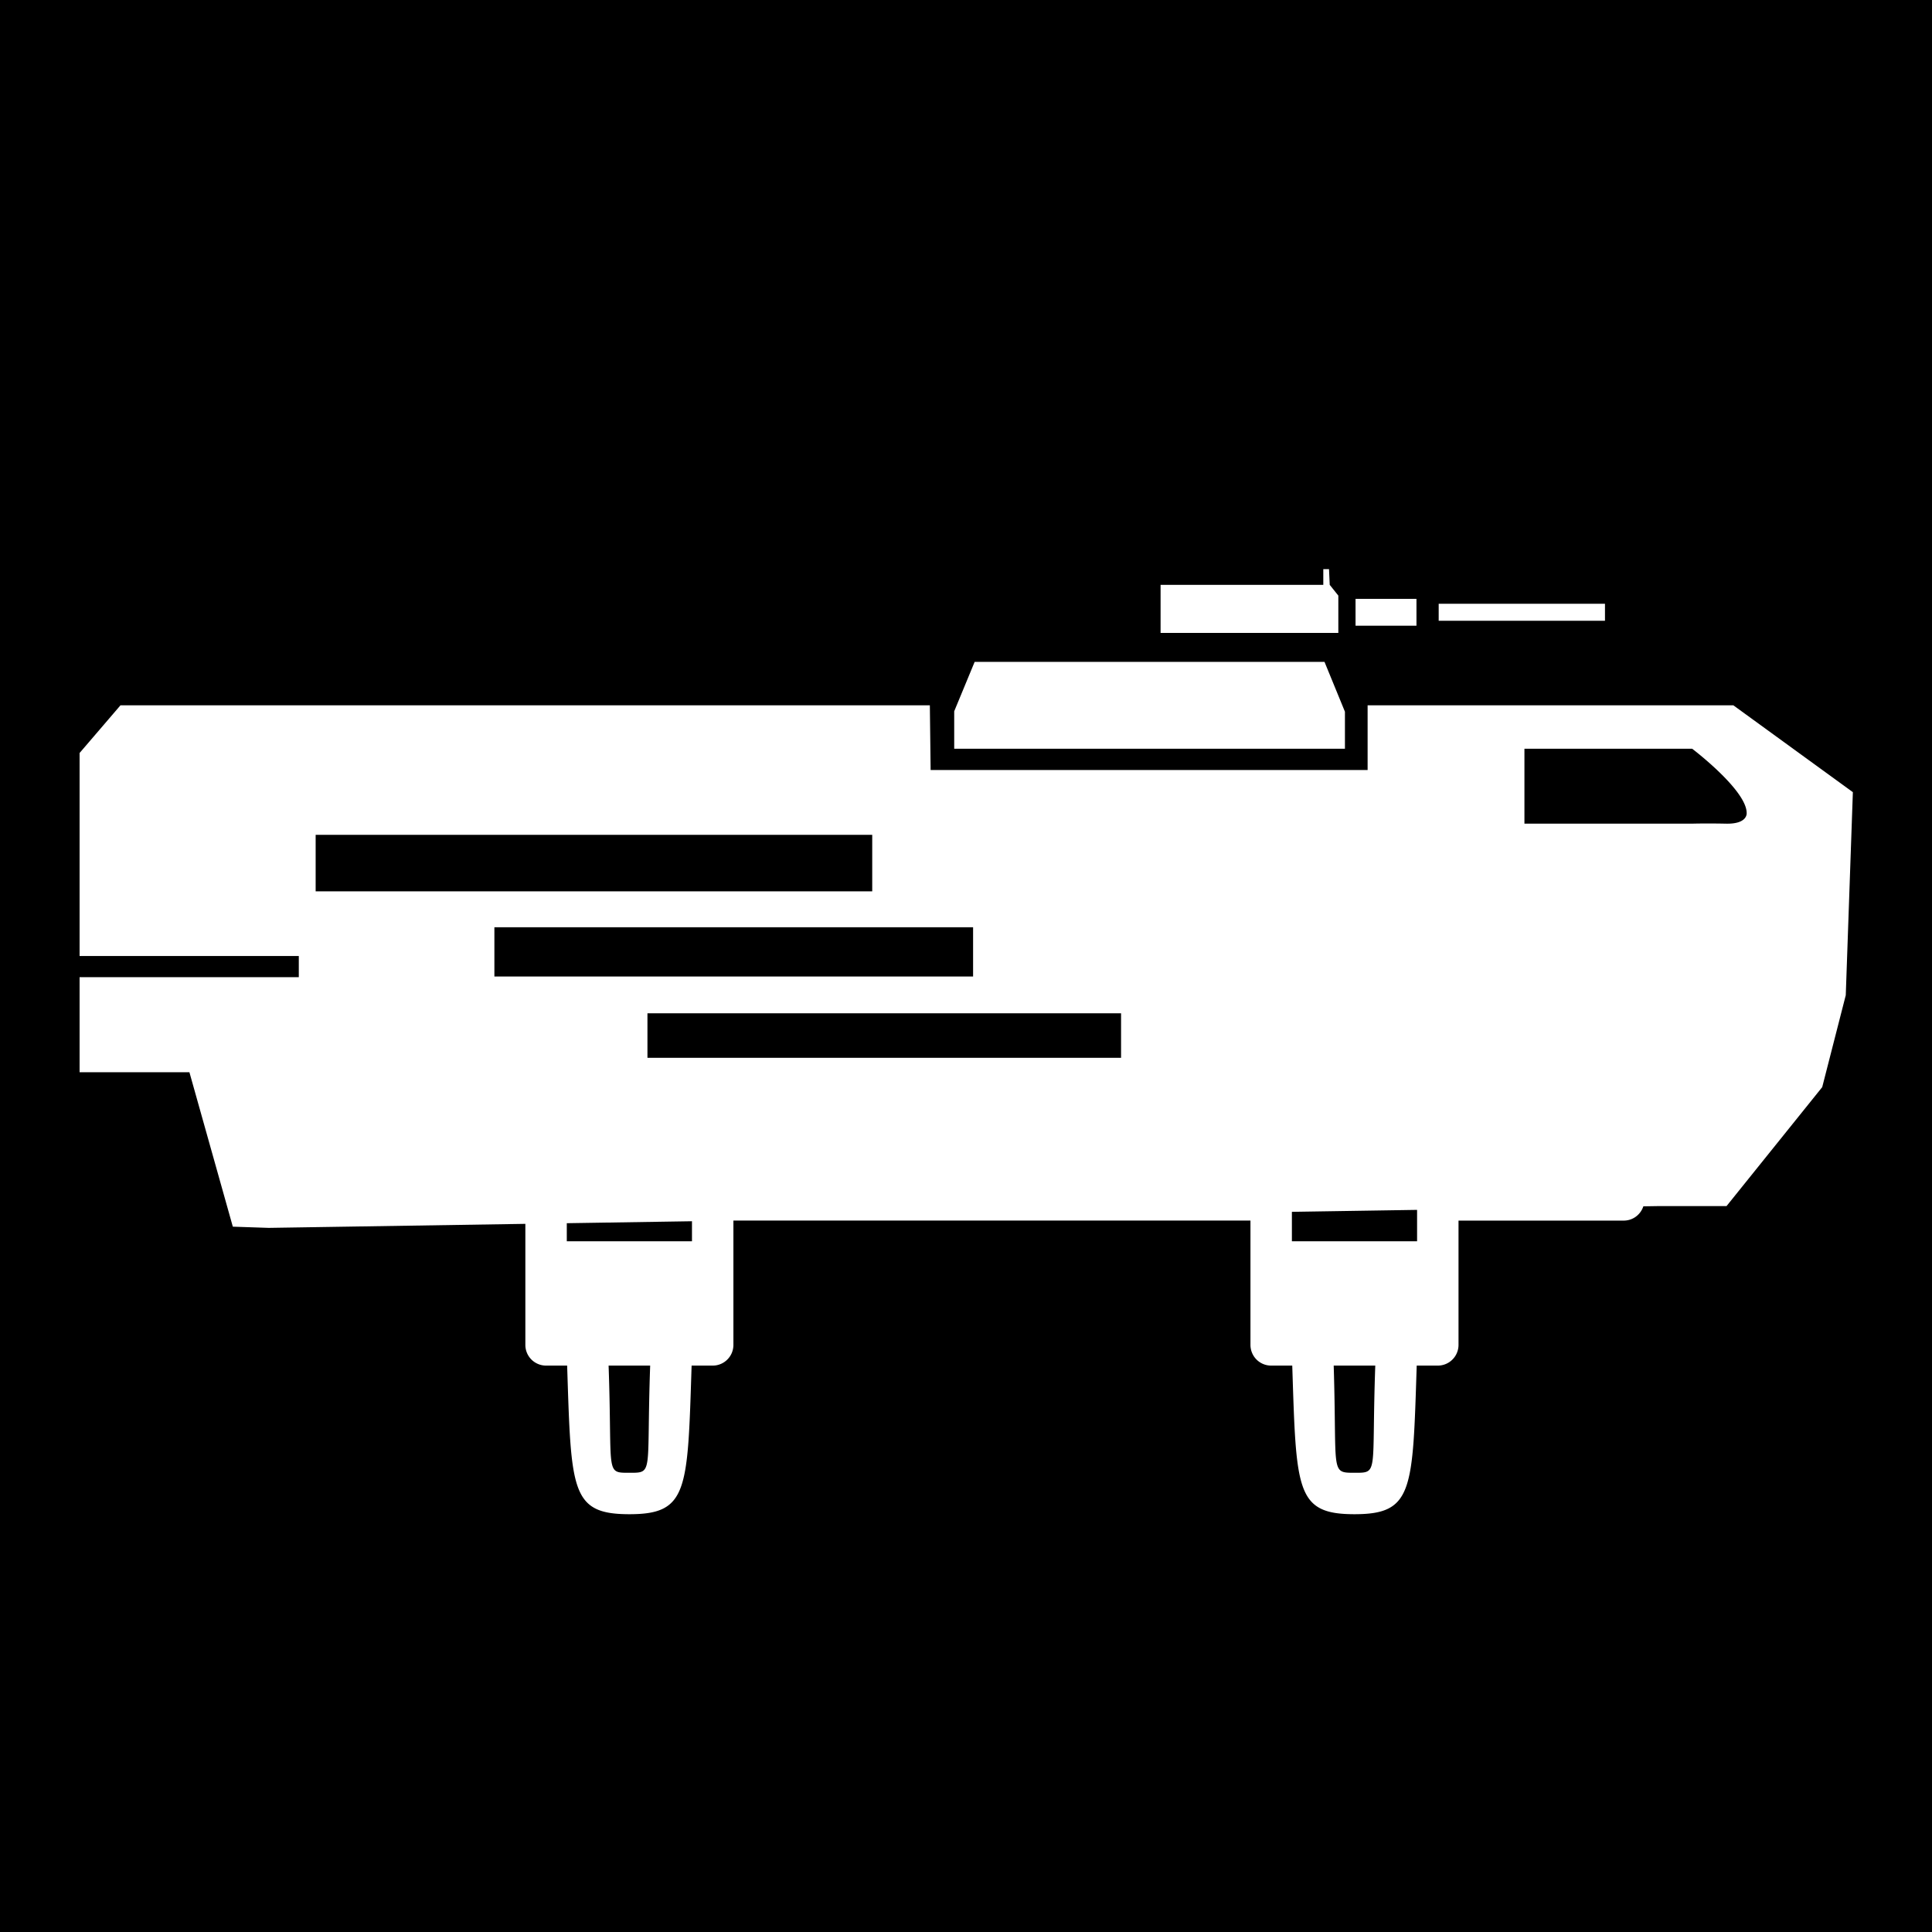 <svg width="512" height="512" version="1.1" id="svg8" xml:space="preserve" xmlns="http://www.w3.org/2000/svg"><defs id="defs12"><filter style="color-interpolation-filters:sRGB" id="filter875" x="-.313" y="-.169" width="1.609" height="1.328"><feFlood flood-opacity="1" flood-color="#3A3F5E" result="flood" id="feFlood865"/><feComposite in="flood" in2="SourceGraphic" operator="out" result="composite1" id="feComposite867"/><feGaussianBlur in="composite1" stdDeviation="15" result="blur" id="feGaussianBlur869"/><feOffset dx="0" dy="0" result="offset" id="feOffset871"/><feComposite in="offset" in2="SourceGraphic" operator="atop" result="composite2" id="feComposite873"/></filter><filter style="color-interpolation-filters:sRGB" id="filter1015" x="-.082" y="-.044" width="1.164" height="1.088"><feFlood flood-opacity="1" flood-color="#3A3F5E" result="flood" id="feFlood1005"/><feComposite in="flood" in2="SourceGraphic" operator="out" result="composite1" id="feComposite1007"/><feGaussianBlur in="composite1" stdDeviation="8.302" result="blur" id="feGaussianBlur1009"/><feOffset dx="0" dy="0" result="offset" id="feOffset1011"/><feComposite in="offset" in2="SourceGraphic" operator="atop" result="composite2" id="feComposite1013"/></filter><filter style="color-interpolation-filters:sRGB" id="filter35638" x="-.057" y="-.131" width="1.114" height="1.261"><feFlood flood-opacity="1" flood-color="#3A3F5E" result="flood" id="feFlood35628"/><feComposite in="flood" in2="SourceGraphic" operator="out" result="composite1" id="feComposite35630"/><feGaussianBlur in="composite1" stdDeviation="6" result="blur" id="feGaussianBlur35632"/><feOffset dx="0" dy="0" result="offset" id="feOffset35634"/><feComposite in="offset" in2="SourceGraphic" operator="atop" result="composite2" id="feComposite35636"/></filter><filter style="color-interpolation-filters:sRGB" id="filter35813" x="-.053" y="-.07" width="1.107" height="1.139"><feFlood flood-opacity="1" flood-color="#3A3F5E" result="flood" id="feFlood35803"/><feComposite in="flood" in2="SourceGraphic" operator="out" result="composite1" id="feComposite35805"/><feGaussianBlur in="composite1" stdDeviation="8" result="blur" id="feGaussianBlur35807"/><feOffset dx="0" dy="0" result="offset" id="feOffset35809"/><feComposite in="offset" in2="SourceGraphic" operator="atop" result="composite2" id="feComposite35811"/></filter><filter style="color-interpolation-filters:sRGB" id="filter36051" x="-.028" y="-.039" width="1.056" height="1.078"><feFlood flood-opacity="1" flood-color="#3A3F5E" result="flood" id="feFlood36041"/><feComposite in="flood" in2="SourceGraphic" operator="out" result="composite1" id="feComposite36043"/><feGaussianBlur in="composite1" stdDeviation="6" result="blur" id="feGaussianBlur36045"/><feOffset dx="0" dy="0" result="offset" id="feOffset36047"/><feComposite in="offset" in2="SourceGraphic" operator="atop" result="composite2" id="feComposite36049"/></filter><filter style="color-interpolation-filters:sRGB" id="filter36715" x="-.07" y="-.091" width="1.139" height="1.182"><feFlood flood-opacity="1" flood-color="#3A3F5E" result="flood" id="feFlood36705"/><feComposite in="flood" in2="SourceGraphic" operator="out" result="composite1" id="feComposite36707"/><feGaussianBlur in="composite1" stdDeviation="16.201" result="blur" id="feGaussianBlur36709"/><feOffset dx="0" dy="0" result="offset" id="feOffset36711"/><feComposite in="offset" in2="SourceGraphic" operator="atop" result="composite2" id="feComposite36713"/></filter><filter style="color-interpolation-filters:sRGB" id="filter37057" x="-.08" y="-.075" width="1.16" height="1.15"><feFlood flood-opacity="1" flood-color="#3A3F5E" result="flood" id="feFlood37047"/><feComposite in="flood" in2="SourceGraphic" operator="out" result="composite1" id="feComposite37049"/><feGaussianBlur in="composite1" stdDeviation=".5" result="blur" id="feGaussianBlur37051"/><feOffset dx="0" dy="0" result="offset" id="feOffset37053"/><feComposite in="offset" in2="SourceGraphic" operator="atop" result="composite2" id="feComposite37055"/></filter><filter style="color-interpolation-filters:sRGB" id="filter3381" x="-.059" y="-.112" width="1.119" height="1.223"><feFlood flood-opacity="1" flood-color="#3A3F5E" result="flood" id="feFlood3371"/><feComposite in="flood" in2="SourceGraphic" operator="out" result="composite1" id="feComposite3373"/><feGaussianBlur in="composite1" stdDeviation="15" result="blur" id="feGaussianBlur3375"/><feOffset dx="0" dy="0" result="offset" id="feOffset3377"/><feComposite in="offset" in2="SourceGraphic" operator="atop" result="composite2" id="feComposite3379"/></filter></defs><path d="M0 0h512v512H0z" fill="#b90202" fill-opacity="1" id="path2" style="fill:#0000;fill-opacity:1"/><style type="text/css" id="style35976">.st0{fill:#000}</style><path id="path2056" style="fill:#fff;fill-opacity:1;stroke-width:.377;filter:url(#filter3381)" d="M369.186 42.209v5.373l-55.569-.002v16.414h60.703V51.258l-2.94-3.676-.241-5.373zm11.01 10.152v9.176h20.806v-9.176zm28.396 1.68v5.813h56.789V54.04zM250.117 73.893l-6.978 16.863v12.789h133.437v-12.64L369.6 73.892ZM-41.596 88.727l-13.955 16.277v69.326h74.862v7.23h-74.862v32.46h37.504l14.826 52.748 12.252.412 87.65-1.375v41.333c0 .488.05.963.143 1.423v.004l.004.011c.094.457.231.899.408 1.319a7.05 7.05 0 0 0 1.516 2.248 7.097 7.097 0 0 0 3.566 1.925l.01.002h.006c.46.094.935.143 1.422.143h7.197c1.375 42.608 1.192 50.752 21.254 50.752s19.88-8.143 21.254-50.752h7.198a7.019 7.019 0 0 0 3.957-1.207 7.096 7.096 0 0 0 2.562-3.111c.16-.38.284-.78.377-1.19.01-.046.026-.091.035-.138v-.002c.006-.03.008-.062.014-.092.082-.433.129-.877.129-1.334V264.69H344.31v42.447c0 .488.051.963.145 1.423v.004a7.039 7.039 0 0 0 .428 1.361 7.04 7.04 0 0 0 5.076 4.144c.46.095.938.143 1.427.143h7.198c1.374 42.608 1.19 50.752 21.252 50.752 20.062 0 19.88-8.143 21.253-50.752h7.198a7.019 7.019 0 0 0 3.959-1.207 7.097 7.097 0 0 0 1.91-1.91 7.036 7.036 0 0 0 .662-1.235c.17-.41.307-.84.398-1.285l.002-.015c.094-.46.145-.934.145-1.422v-42.447h56.432l-.002.004c3.138 0 5.763-2.05 6.691-4.875l5.553-.088h22.865l32.668-40.615 8.043-31.394 2.425-69.343-40.81-29.654H384.32v22.095H235.086l-.266-22.095Zm479.471 14.826h57.285s18.608 14.101 18.608 21.95c0 0 .432 3.776-6.977 3.638-7.411-.141-11.63-.002-11.63-.002h-57.286ZM25.066 132.945h190.075v19.3H25.066Zm61.041 31.569h163.479v16.819H86.107Zm52.27 29.388h161.742v15.205H138.377Zm262.836 67.13v10.73H358.46v-10.06zm-247.629 3.882v6.848h-42.752v-6.178zm-28.475 49.299h14.198c-1.306 36.974 1.28 36.601-7.1 36.601-8.38 0-5.792.372-7.098-36.601zm247.63 0h14.197c-1.306 36.974 1.28 36.601-7.1 36.601-8.38 0-5.956-.018-7.098-36.601z" transform="translate(64.2 118.068) scale(.776)"/></svg>